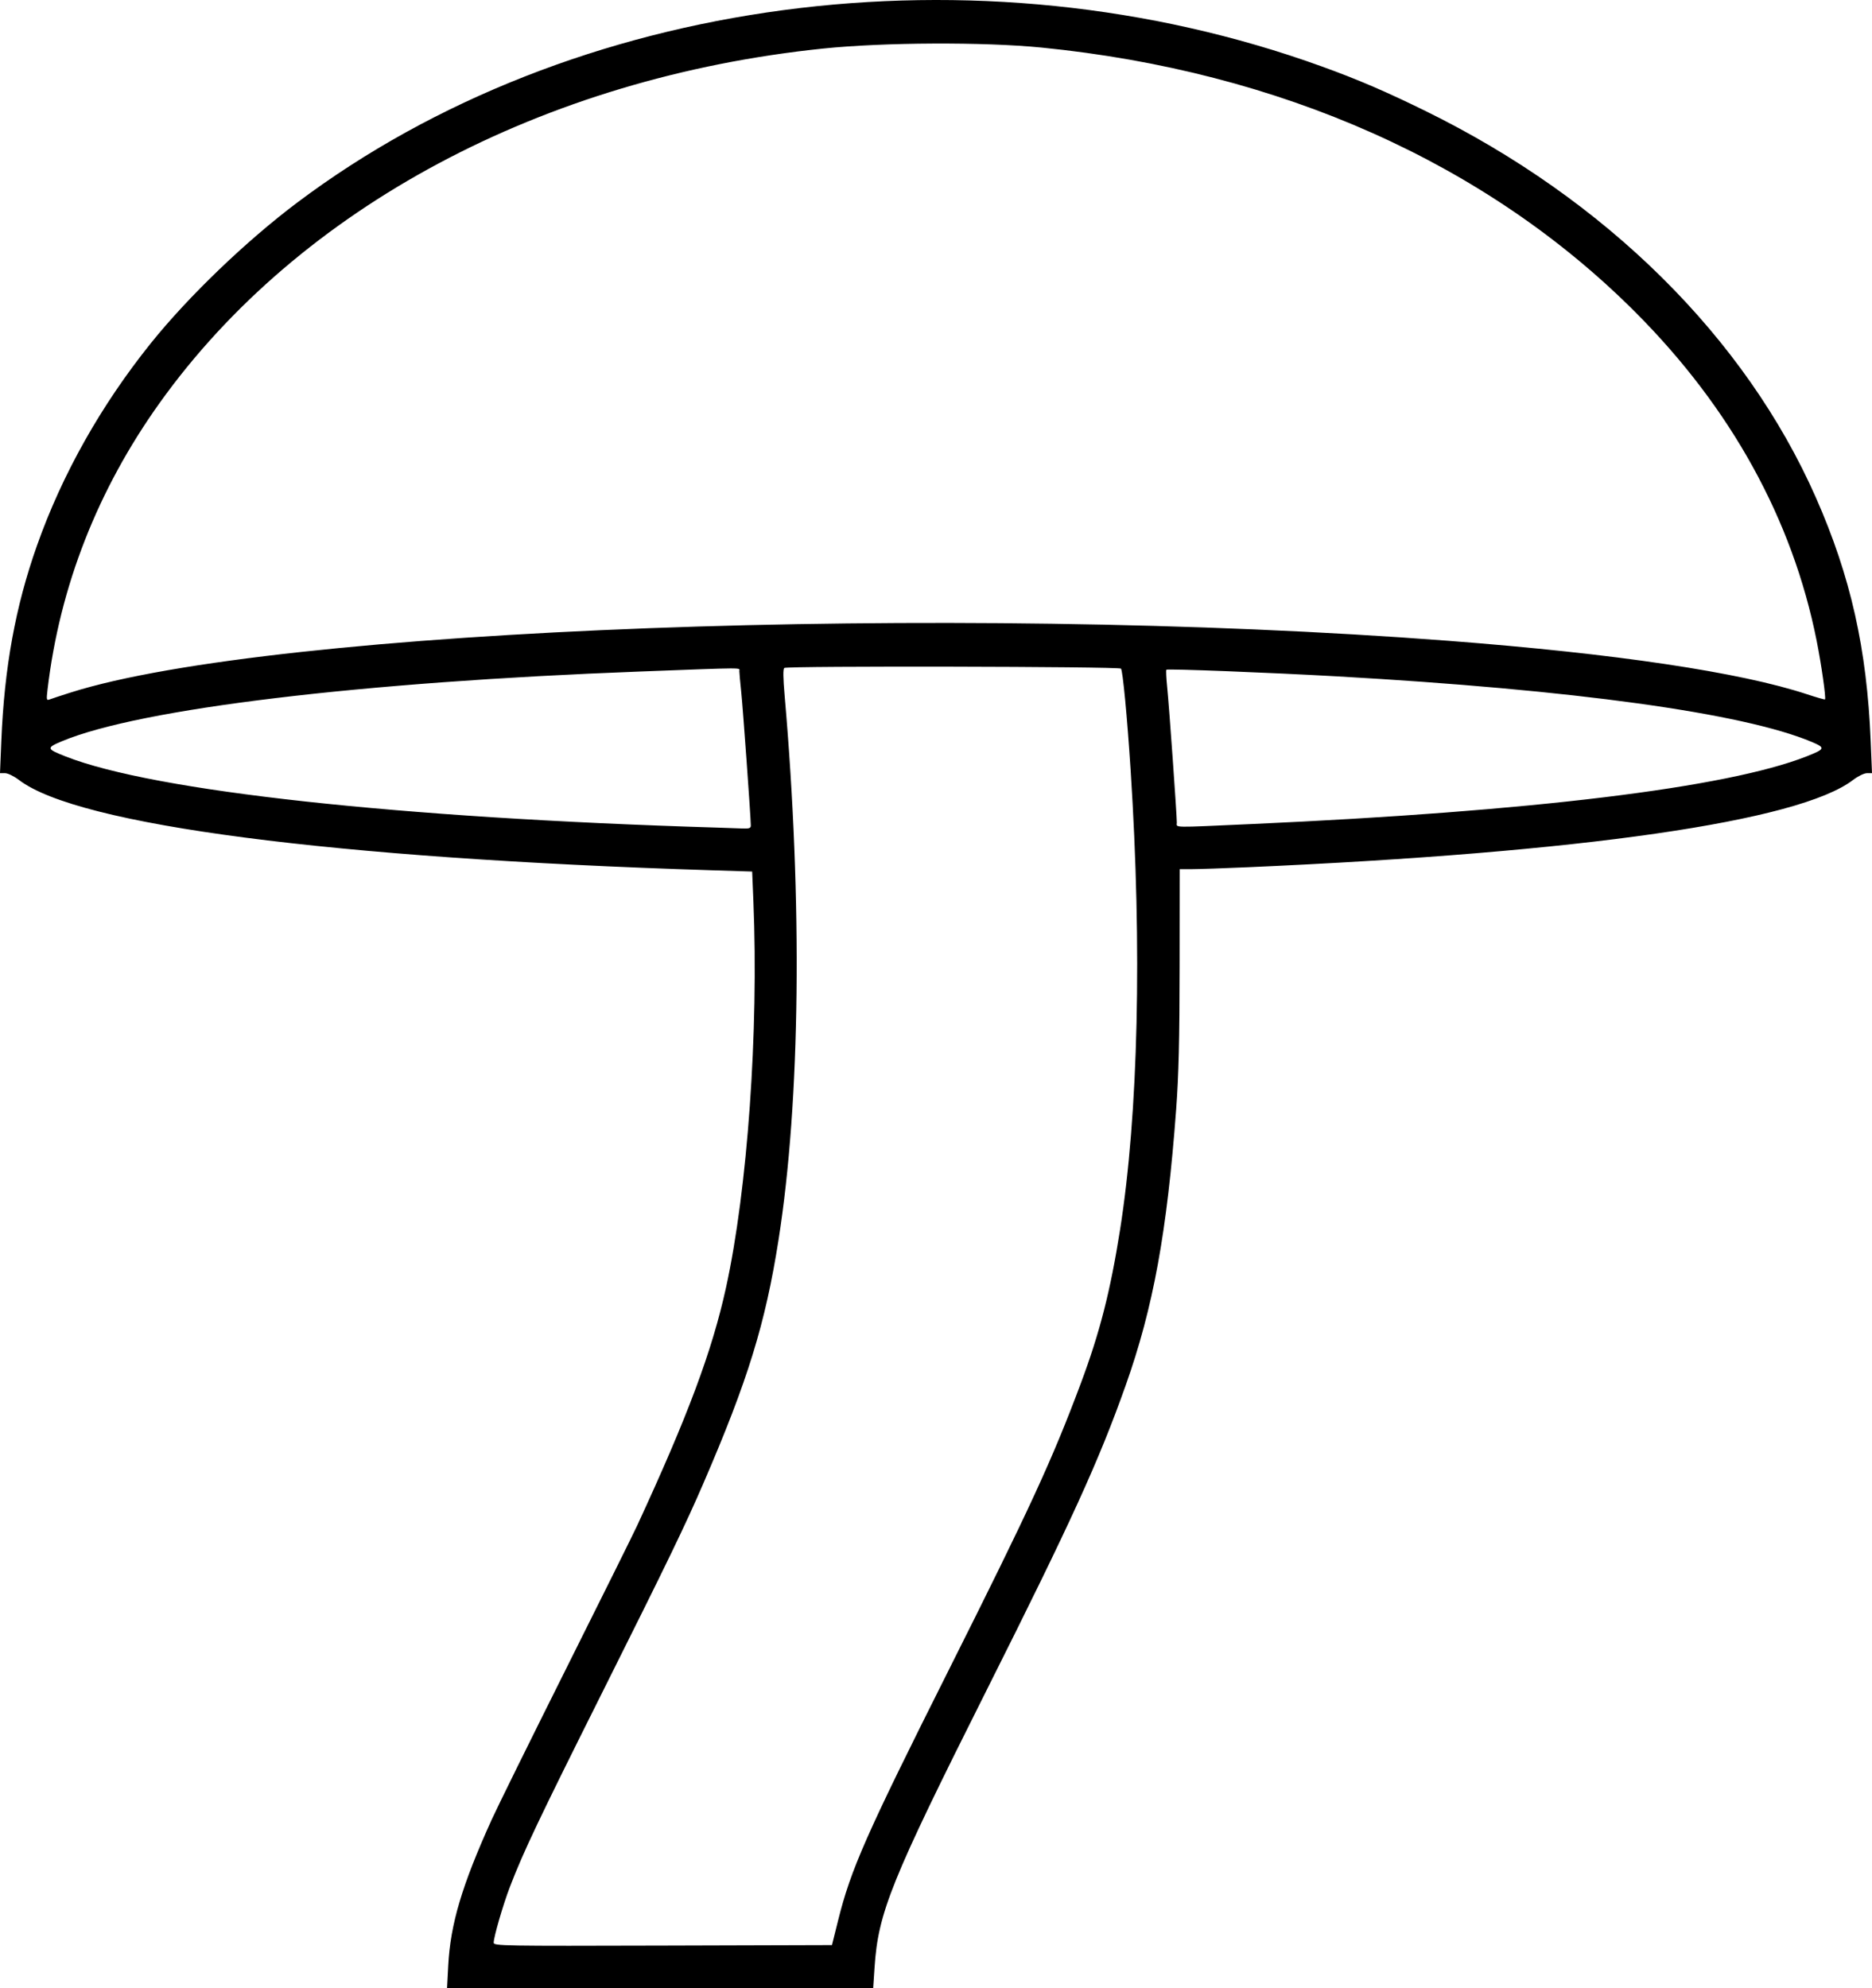 <?xml version="1.0" encoding="UTF-8" standalone="no"?>
<!-- Created with Inkscape (http://www.inkscape.org/) -->
<svg
   xmlns:dc="http://purl.org/dc/elements/1.1/"
   xmlns:cc="http://creativecommons.org/ns#"
   xmlns:rdf="http://www.w3.org/1999/02/22-rdf-syntax-ns#"
   xmlns:svg="http://www.w3.org/2000/svg"
   xmlns="http://www.w3.org/2000/svg"
   xmlns:sodipodi="http://sodipodi.sourceforge.net/DTD/sodipodi-0.dtd"
   xmlns:inkscape="http://www.inkscape.org/namespaces/inkscape"
   width="975.535"
   height="1035.781"
   id="svg2680"
   sodipodi:version="0.32"
   inkscape:version="0.46"
   version="1.0"
   sodipodi:docname="pilze.svg"
   inkscape:output_extension="org.inkscape.output.svg.inkscape">
  <defs
     id="defs2682">
    <inkscape:perspective
       sodipodi:type="inkscape:persp3d"
       inkscape:vp_x="0 : 526.18109 : 1"
       inkscape:vp_y="0 : 1000 : 0"
       inkscape:vp_z="744.09448 : 526.18109 : 1"
       inkscape:persp3d-origin="372.04724 : 350.78739 : 1"
       id="perspective2688" />
  </defs>
  <sodipodi:namedview
     id="base"
     pagecolor="#ffffff"
     bordercolor="#666666"
     borderopacity="1.0"
     inkscape:pageopacity="0.0"
     inkscape:pageshadow="2"
     inkscape:zoom="0.35"
     inkscape:cx="350"
     inkscape:cy="520"
     inkscape:document-units="px"
     inkscape:current-layer="layer1"
     showgrid="false"
     inkscape:window-width="640"
     inkscape:window-height="713"
     inkscape:window-x="100"
     inkscape:window-y="100" />
  <g
     inkscape:label="Ebene 1"
     inkscape:groupmode="layer"
     id="layer1"
     transform="translate(137.767,-14.472)">
    <path
       style="fill:#000000"
       d="M 95.811,1038.503 C 96.95,1016.779 102.917,996.727 118.459,962.401 C 121.286,956.157 138.704,920.855 157.166,883.95 C 175.628,847.046 192.305,813.455 194.227,809.302 C 220.663,752.176 233.294,718.363 240.567,685.253 C 251.77,634.252 257.642,551.548 254.845,484.125 L 254.197,468.497 L 233.098,467.832 C 35.137,461.591 -96.976,444.382 -127.852,420.814 C -130.462,418.821 -133.674,417.253 -135.142,417.253 L -137.767,417.253 L -137.081,400.503 C -135.507,362.113 -129.735,330.46 -118.528,298.753 C -105.401,261.612 -85.144,225.622 -59.148,193.253 C -39.607,168.922 -9.646,140.138 17,120.097 C 160.506,12.165 371.316,-15.874 551,49.074 C 569.833,55.881 584.268,62.077 605,72.252 C 699.152,118.461 771.779,190.351 808.565,273.753 C 826.637,314.725 835.108,352.378 837.081,400.503 L 837.767,417.253 L 835.142,417.253 C 833.674,417.253 830.462,418.821 827.852,420.814 C 799.602,442.377 686.792,458.631 512.5,466.249 C 500.125,466.79 487.075,467.237 483.5,467.242 L 477,467.253 L 476.951,518.003 C 476.914,556.163 476.47,574.582 475.161,592.253 C 470.413,656.348 463.219,695.684 448.84,736.186 C 434.812,775.695 420.659,806.711 376.48,894.753 C 326.426,994.501 319.871,1010.718 317.971,1039.503 L 317.261,1050.253 L 206.228,1050.253 L 95.195,1050.253 L 95.811,1038.503 z M 299.022,1014.753 C 305.644,988.189 313.546,970.312 356.489,884.753 C 398.994,800.065 410.496,775.116 425.416,735.253 C 435.338,708.742 440.84,687.25 445.895,655.253 C 455.444,594.823 457.44,508.455 451.432,415.753 C 449.624,387.85 447.331,363.758 446.391,362.78 C 445.324,361.672 272.652,361.327 270.963,362.43 C 270.249,362.897 270.301,367.419 271.129,376.93 C 280.486,484.373 279.328,587.905 267.959,660.253 C 261.082,704.013 251.947,733.608 228.756,787.253 C 219.309,809.107 210.296,827.744 176.525,895.253 C 142.812,962.646 134.956,979.172 127.935,997.471 C 124.402,1006.679 119.502,1023.548 119.501,1026.508 C 119.5,1028.171 124.163,1028.25 207.641,1028.008 L 295.782,1027.753 L 299.022,1014.753 z M 253.498,444.503 C 253.494,440.515 249.381,383.278 248.495,374.868 C 247.967,369.855 247.527,364.993 247.517,364.064 C 247.498,362.19 252.182,362.168 195.5,364.306 C 50.391,369.779 -64.734,383.644 -105.303,400.534 C -113.774,404.061 -113.658,404.577 -103.499,408.565 C -57.395,426.664 70.174,440.596 235.5,445.589 C 240.175,445.73 246.137,445.937 248.75,446.049 C 252.685,446.218 253.5,445.953 253.498,444.503 z M 514.5,443.749 C 660.263,437.224 762.067,424.829 803.499,408.565 C 813.447,404.66 813.672,404.046 806.295,400.942 C 770.706,385.966 682.449,373.787 559,366.817 C 524.126,364.848 470.648,362.772 470.055,363.364 C 469.793,363.626 470.001,367.923 470.517,372.912 C 471.46,382.027 475.494,438.796 475.498,443.003 C 475.5,445.727 471.872,445.658 514.5,443.749 z M -101,375.251 C 4.917,341.672 357.636,328.427 617,348.29 C 704.095,354.96 769.11,364.654 803.977,376.167 C 808.915,377.798 813.097,378.989 813.271,378.815 C 813.887,378.199 811.38,360.576 808.922,348.253 C 796.317,285.038 764.356,227.113 714.533,177.187 C 637.099,99.592 529.411,51.603 405,39.251 C 374.915,36.264 322.774,36.501 291.159,39.77 C 145.198,54.86 18.21,122.644 -54.5,224.28 C -86.892,269.558 -106.69,320.118 -112.986,373.644 C -113.628,379.098 -113.543,379.482 -111.84,378.82 C -110.828,378.426 -105.95,376.82 -101,375.251 z"
       id="path2678" />
  </g>
</svg>

